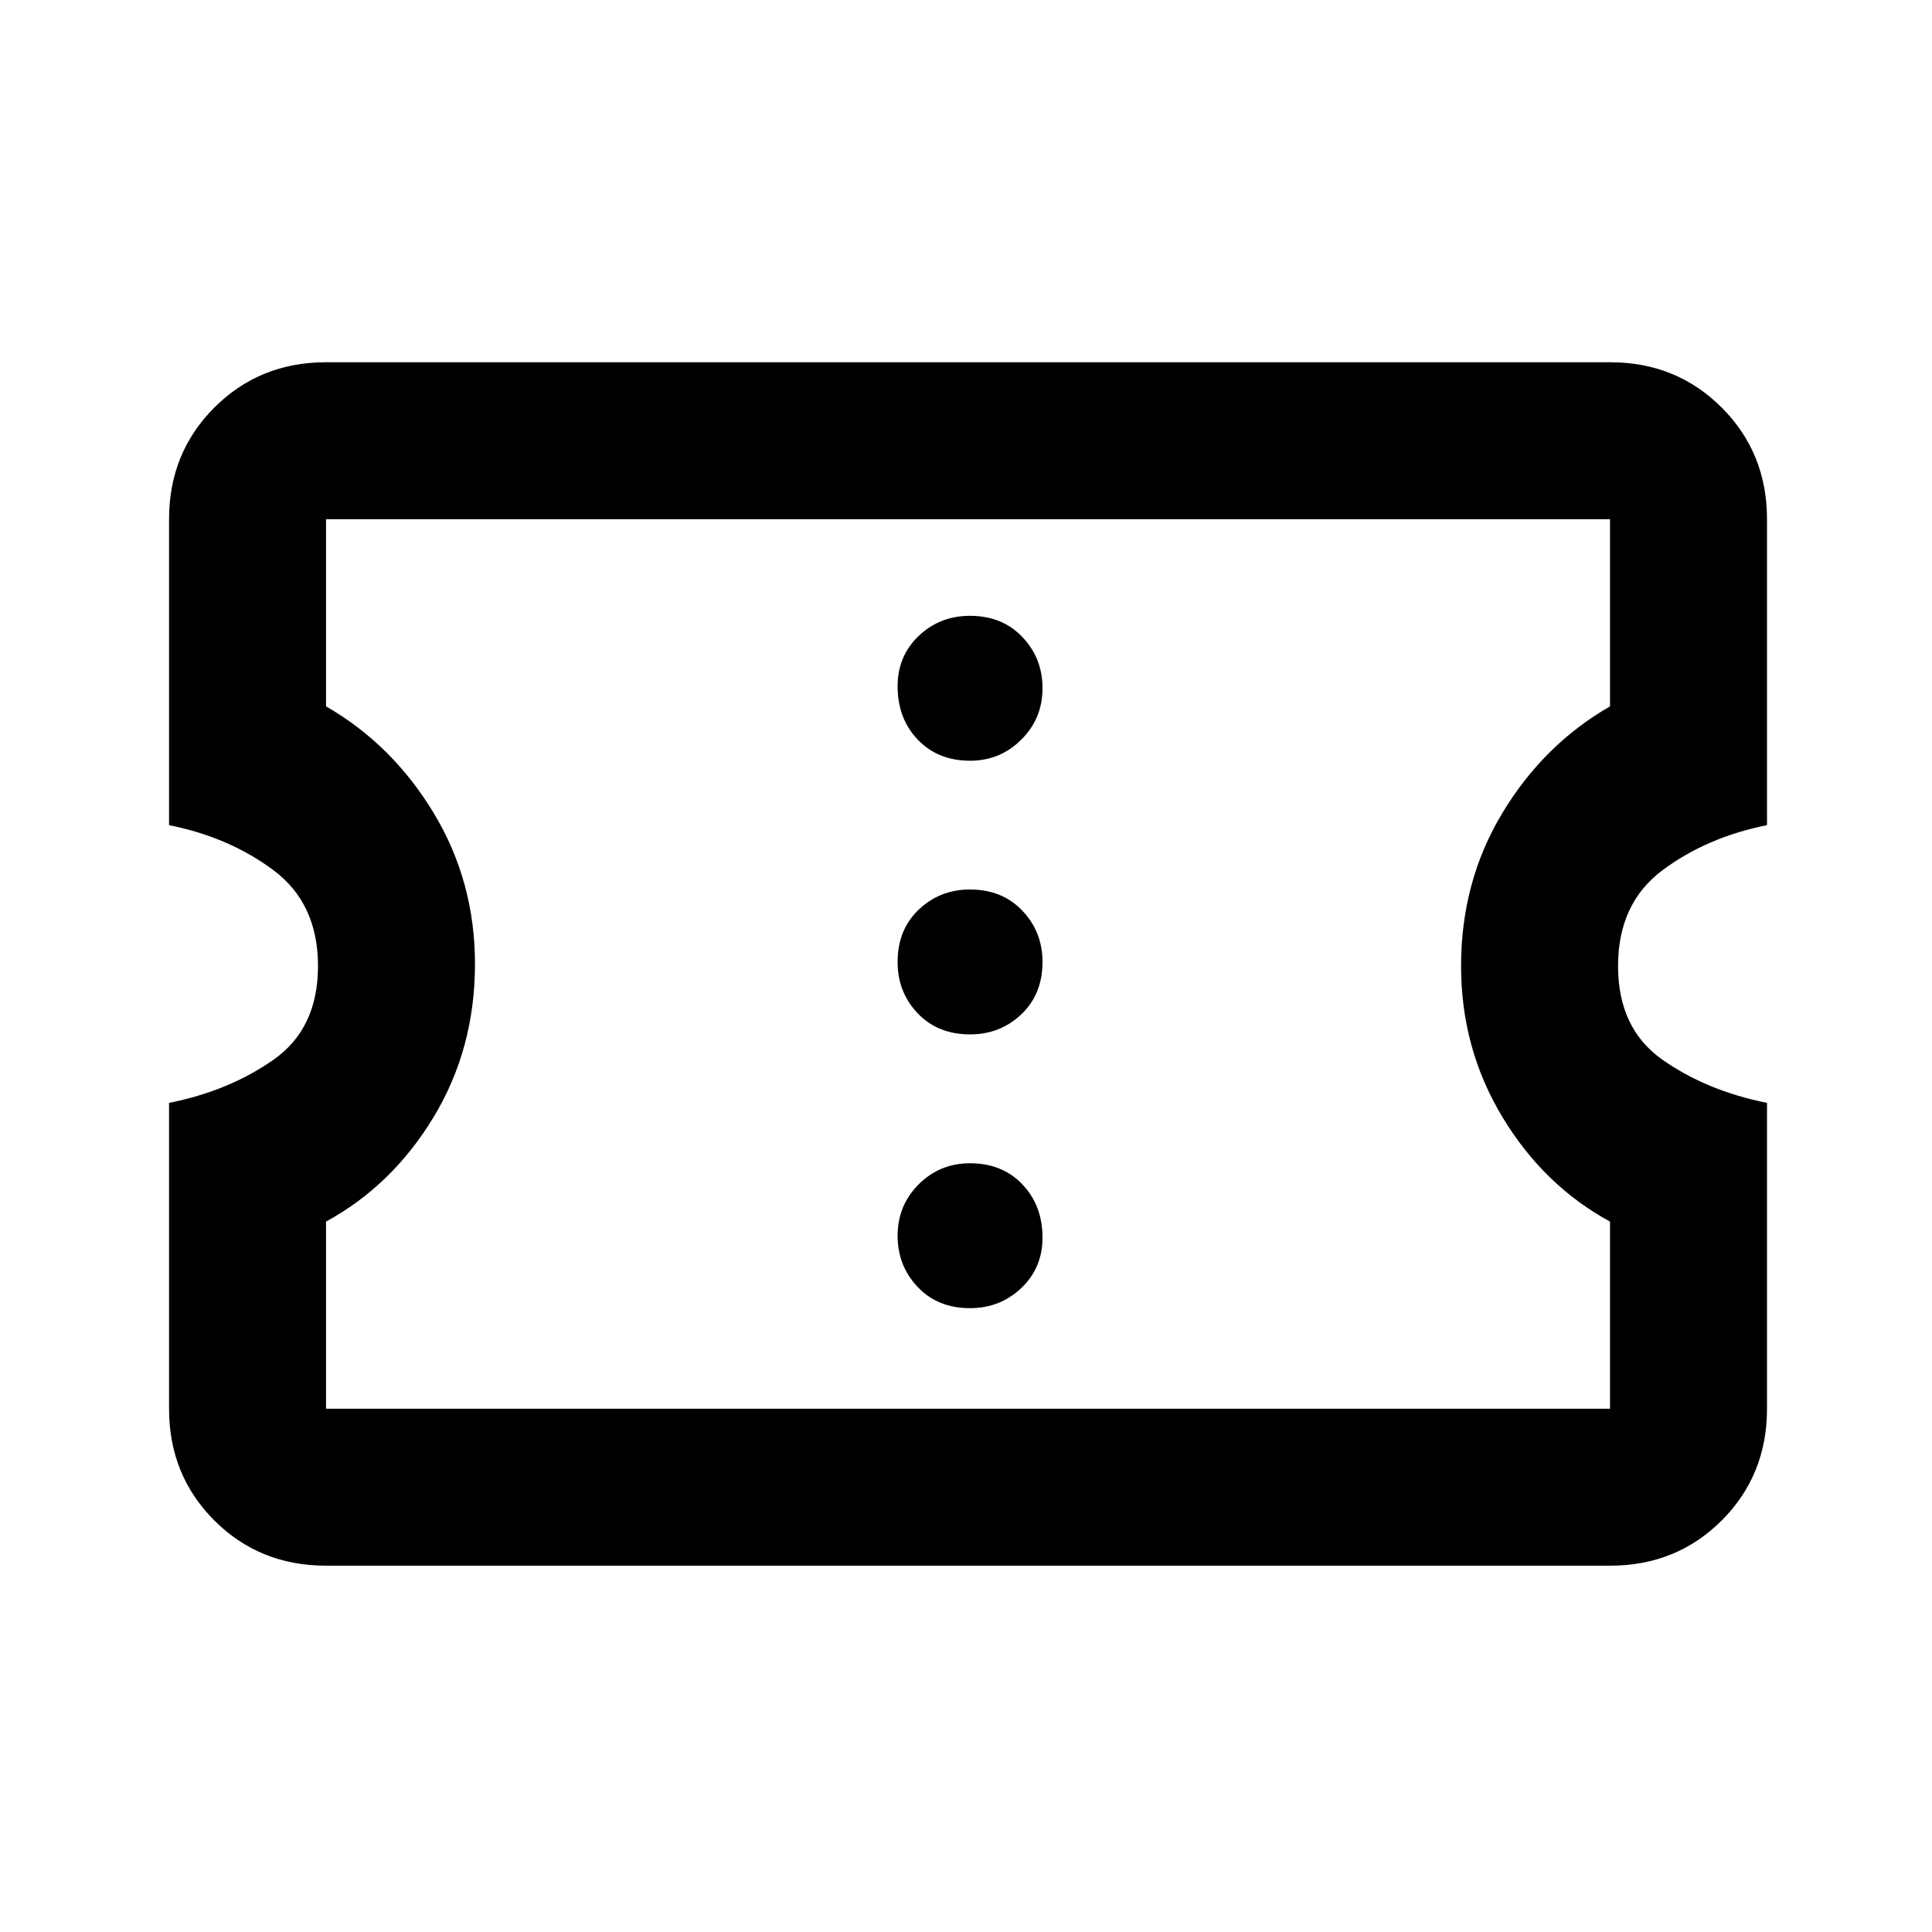 <svg xmlns="http://www.w3.org/2000/svg" height="20" width="20"><path d="M3.375 16.208q-.687 0-1.156-.468-.469-.469-.469-1.157v-3.166q.625-.125 1.083-.448.459-.323.459-.969 0-.646-.459-.99-.458-.343-1.083-.468V5.375q0-.687.469-1.156.469-.469 1.156-.469h13.292q.687 0 1.156.469.469.469.469 1.156v3.167q-.625.125-1.084.468-.458.344-.458.99t.458.969q.459.323 1.084.448v3.166q0 .688-.469 1.157-.469.468-1.156.468Zm0-1.625h13.292v-1.937q-.688-.375-1.115-1.084-.427-.708-.427-1.562 0-.875.427-1.583.427-.709 1.115-1.105V5.375H3.375v1.937q.687.396 1.115 1.105.427.708.427 1.562 0 .875-.427 1.583-.428.709-1.115 1.084Zm6.667-1.041q.312 0 .531-.209.219-.208.219-.521 0-.333-.209-.552-.208-.218-.541-.218-.313 0-.532.218-.218.219-.218.532 0 .312.208.531.208.219.542.219Zm0-2.834q.312 0 .531-.208.219-.208.219-.542 0-.312-.209-.531-.208-.219-.541-.219-.313 0-.532.209-.218.208-.218.541 0 .313.208.532.208.218.542.218Zm0-2.833q.312 0 .531-.219.219-.218.219-.531 0-.313-.209-.531-.208-.219-.541-.219-.313 0-.532.208-.218.209-.218.521 0 .334.208.552.208.219.542.219Zm-.021 2.104Z"/></svg>